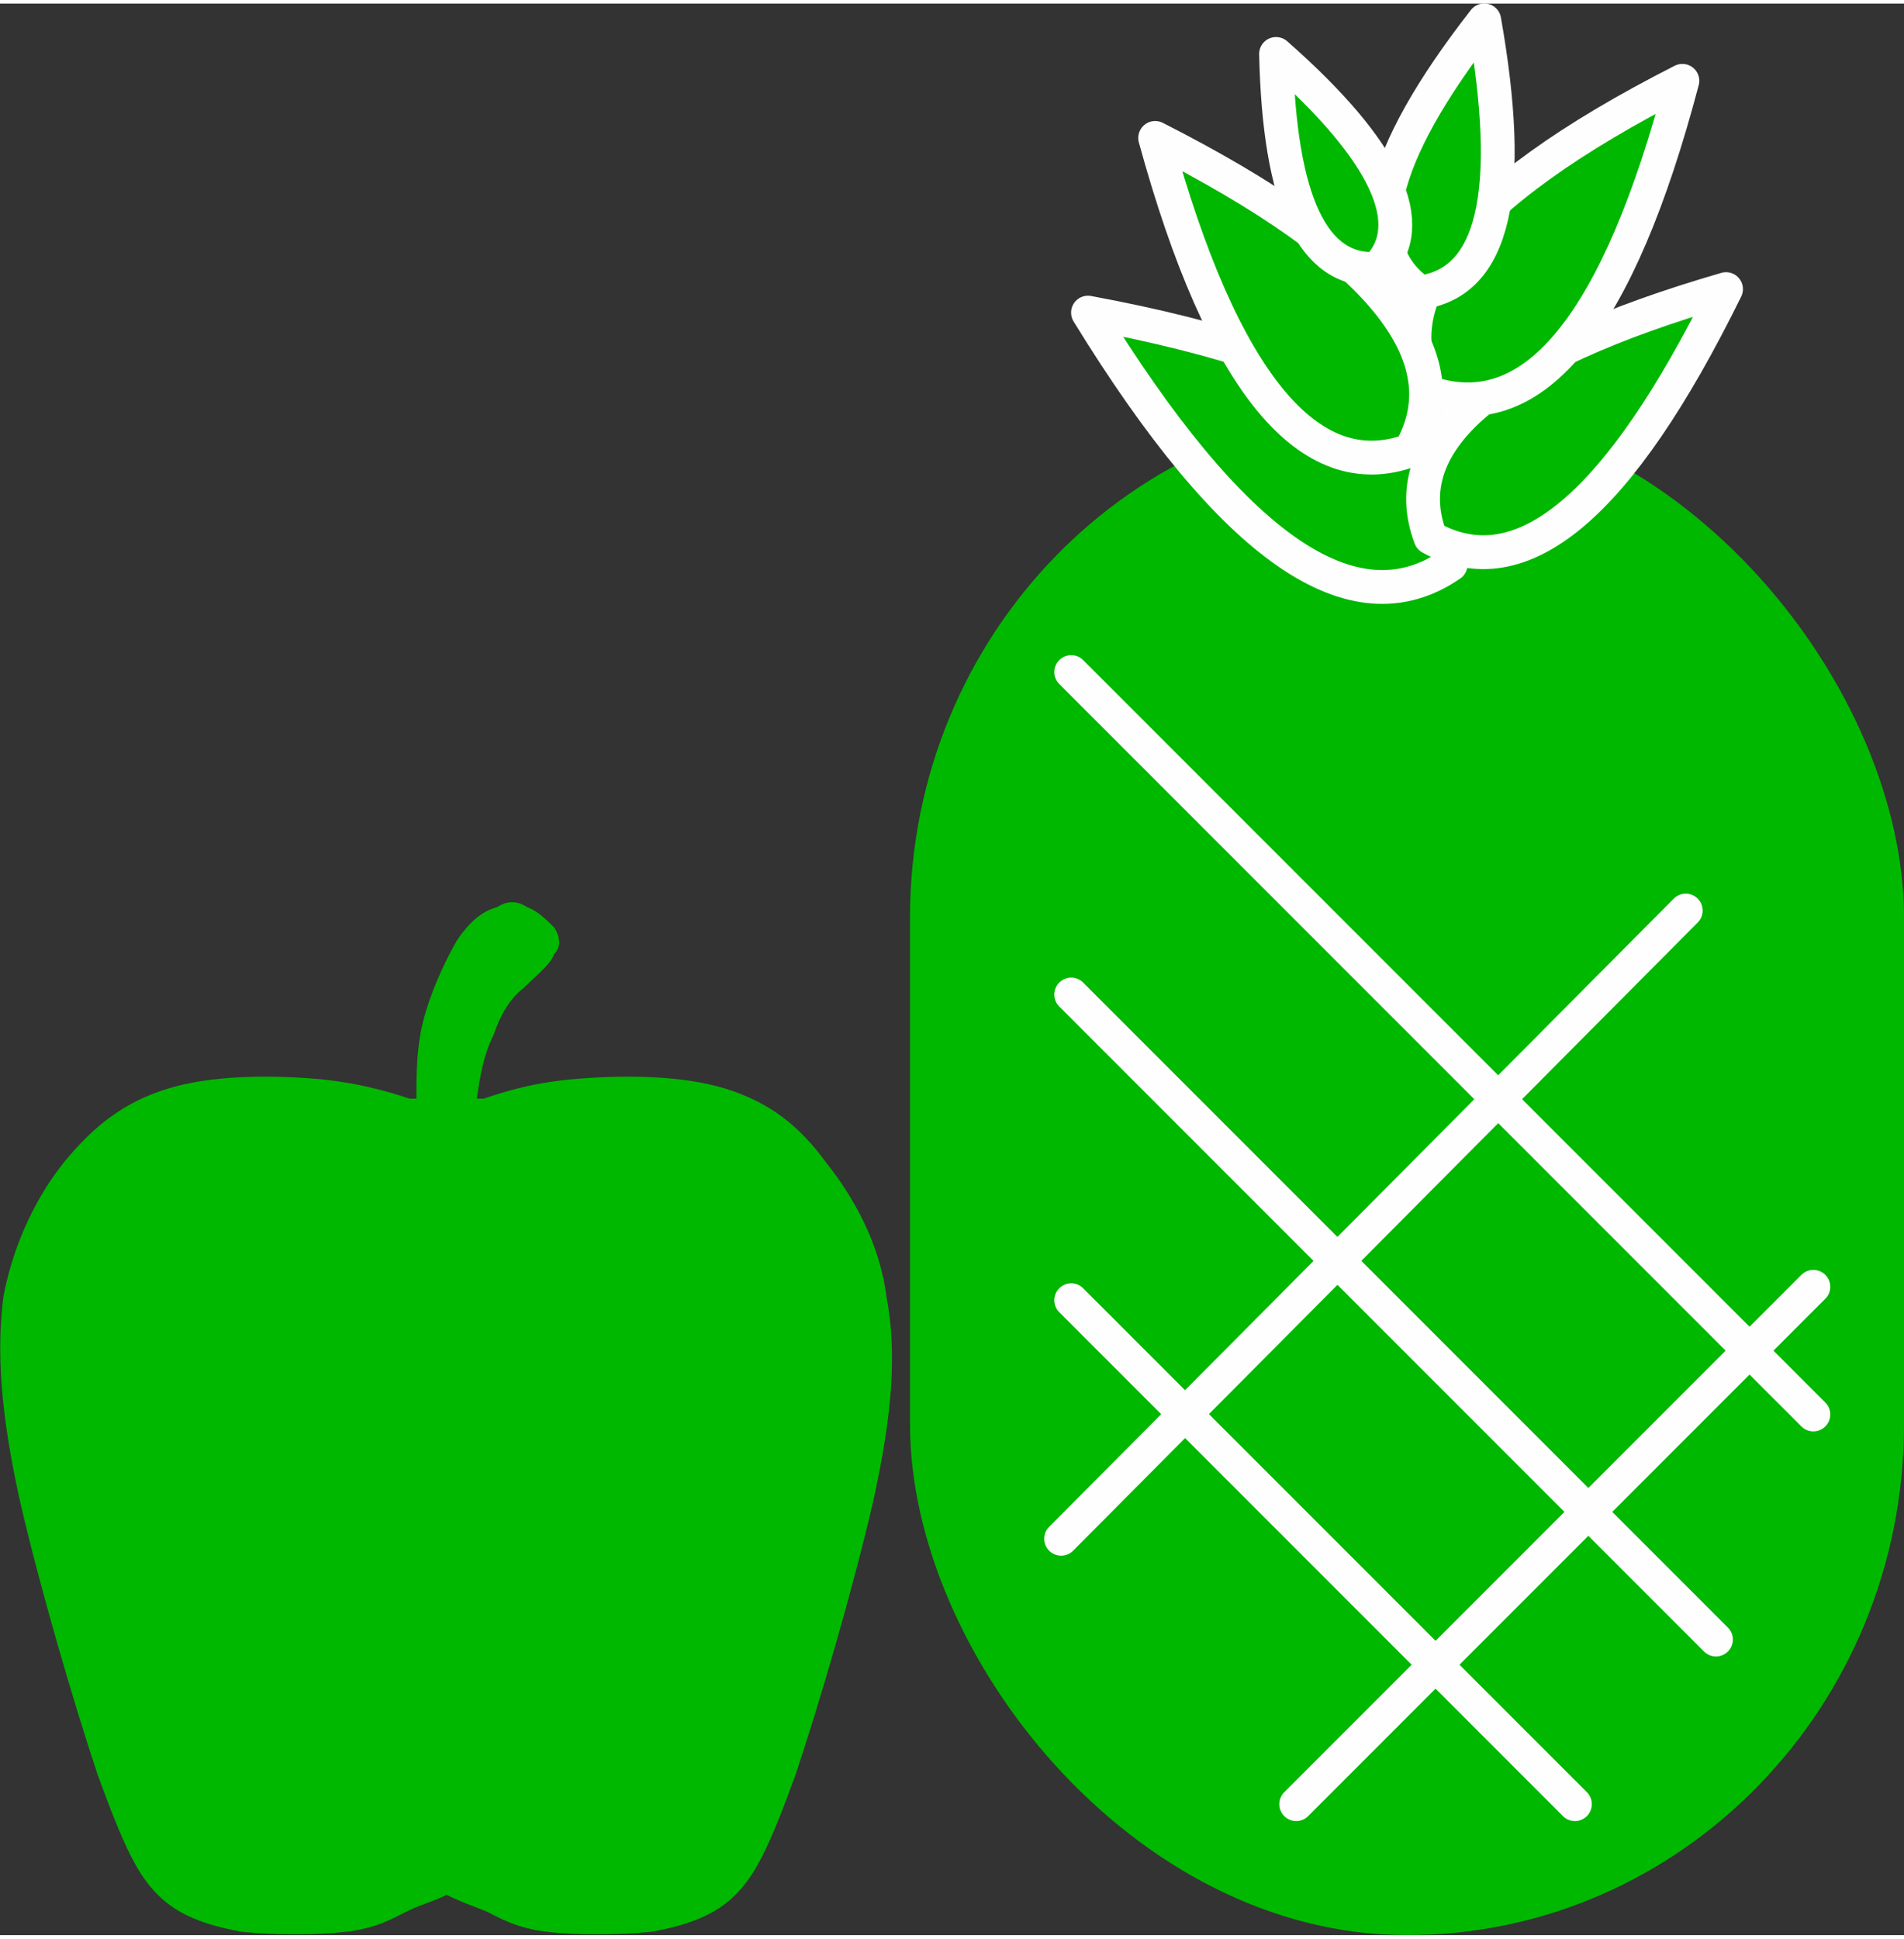 <?xml version="1.0" encoding="UTF-8"?>
<!DOCTYPE svg PUBLIC "-//W3C//DTD SVG 1.1//EN" "http://www.w3.org/Graphics/SVG/1.1/DTD/svg11.dtd">
<!-- Creator: CorelDRAW X8 -->
<svg xmlns="http://www.w3.org/2000/svg" xml:space="preserve" width="56px" height="57px" version="1.1" style="shape-rendering:geometricPrecision; text-rendering:geometricPrecision; image-rendering:optimizeQuality; fill-rule:evenodd; clip-rule:evenodd"
viewBox="0 0 567 575"
 xmlns:xlink="http://www.w3.org/1999/xlink">
 <rect x="0" y="0" width="567" height="575" fill="#333333" stroke="none"/>
 <defs>
  <style type="text/css">
   <![CDATA[
    .str0 {stroke:#FEFEFE;stroke-width:10.069;stroke-linecap:round;stroke-linejoin:round}
    .fil2 {fill:none}
    .fil0 {fill:#00B800}
    .fil1 {fill:#00B800}
   ]]>
  </style>
 </defs>
 <g id="Слой_x0020_1">
  <g id="_59046608464">
   <path class="fil0" d="M126 303c-2,8 -2,16 -2,23 -1,0 -2,0 -2,0 -6,-2 -16,-5 -29,-6 -13,-1 -30,-1 -43,3 -13,4 -22,11 -31,22 -8,10 -15,24 -18,40 -2,16 -1,34 5,61 6,26 16,60 23,81 8,22 12,30 18,36 6,6 14,9 25,11 10,1 22,1 31,0 9,-1 14,-4 18,-6 4,-2 8,-3 12,-5 4,2 7,3 12,5 4,2 9,5 18,6 8,1 21,1 31,0 11,-2 19,-5 25,-11 6,-6 10,-14 18,-36 7,-21 17,-55 23,-81 6,-27 7,-45 4,-61 -2,-16 -10,-30 -18,-40 -8,-11 -17,-18 -30,-22 -13,-4 -30,-4 -43,-3 -14,1 -23,4 -29,6 0,0 -1,0 -2,0 1,-7 2,-13 5,-19 2,-6 5,-11 9,-14 4,-4 8,-7 9,-10 2,-2 2,-5 0,-8 -2,-2 -5,-5 -8,-6 -3,-2 -6,-2 -9,0 -4,1 -8,4 -12,10 -4,7 -8,16 -10,24z"/>
   <g>
    <rect class="fil1" x="271" y="120" width="296" height="455" rx="148" ry="152"/>
    <path class="fil2 str0" d="M319 199l221 221"/>
    <path class="fil2 str0" d="M319 295l192 192"/>
    <path class="fil2 str0" d="M319 386l150 150"/>
    <path class="fil2 str0" d="M502 270l-186 187"/>
    <path class="fil2 str0" d="M540 382l-154 154"/>
    <path class="fil1 str0" d="M324 92c43,70 79,95 108,75 9,-35 -27,-60 -108,-75z"/>
    <path class="fil1 str0" d="M514 85c-32,65 -61,89 -88,74 -11,-29 19,-54 88,-74z"/>
    <path class="fil1 str0" d="M501 23c-19,72 -44,103 -75,93 -16,-27 8,-59 75,-93z"/>
    <path class="fil1 str0" d="M344 40c67,34 92,65 76,93 -30,11 -56,-20 -76,-93z"/>
    <path class="fil1 str0" d="M442 5c9,51 3,78 -19,81 -19,-13 -13,-40 19,-81z"/>
    <path class="fil1 str0" d="M380 15c33,29 43,51 30,64 -19,1 -29,-20 -30,-64z"/>
   </g>
  </g>
 </g>
</svg>
